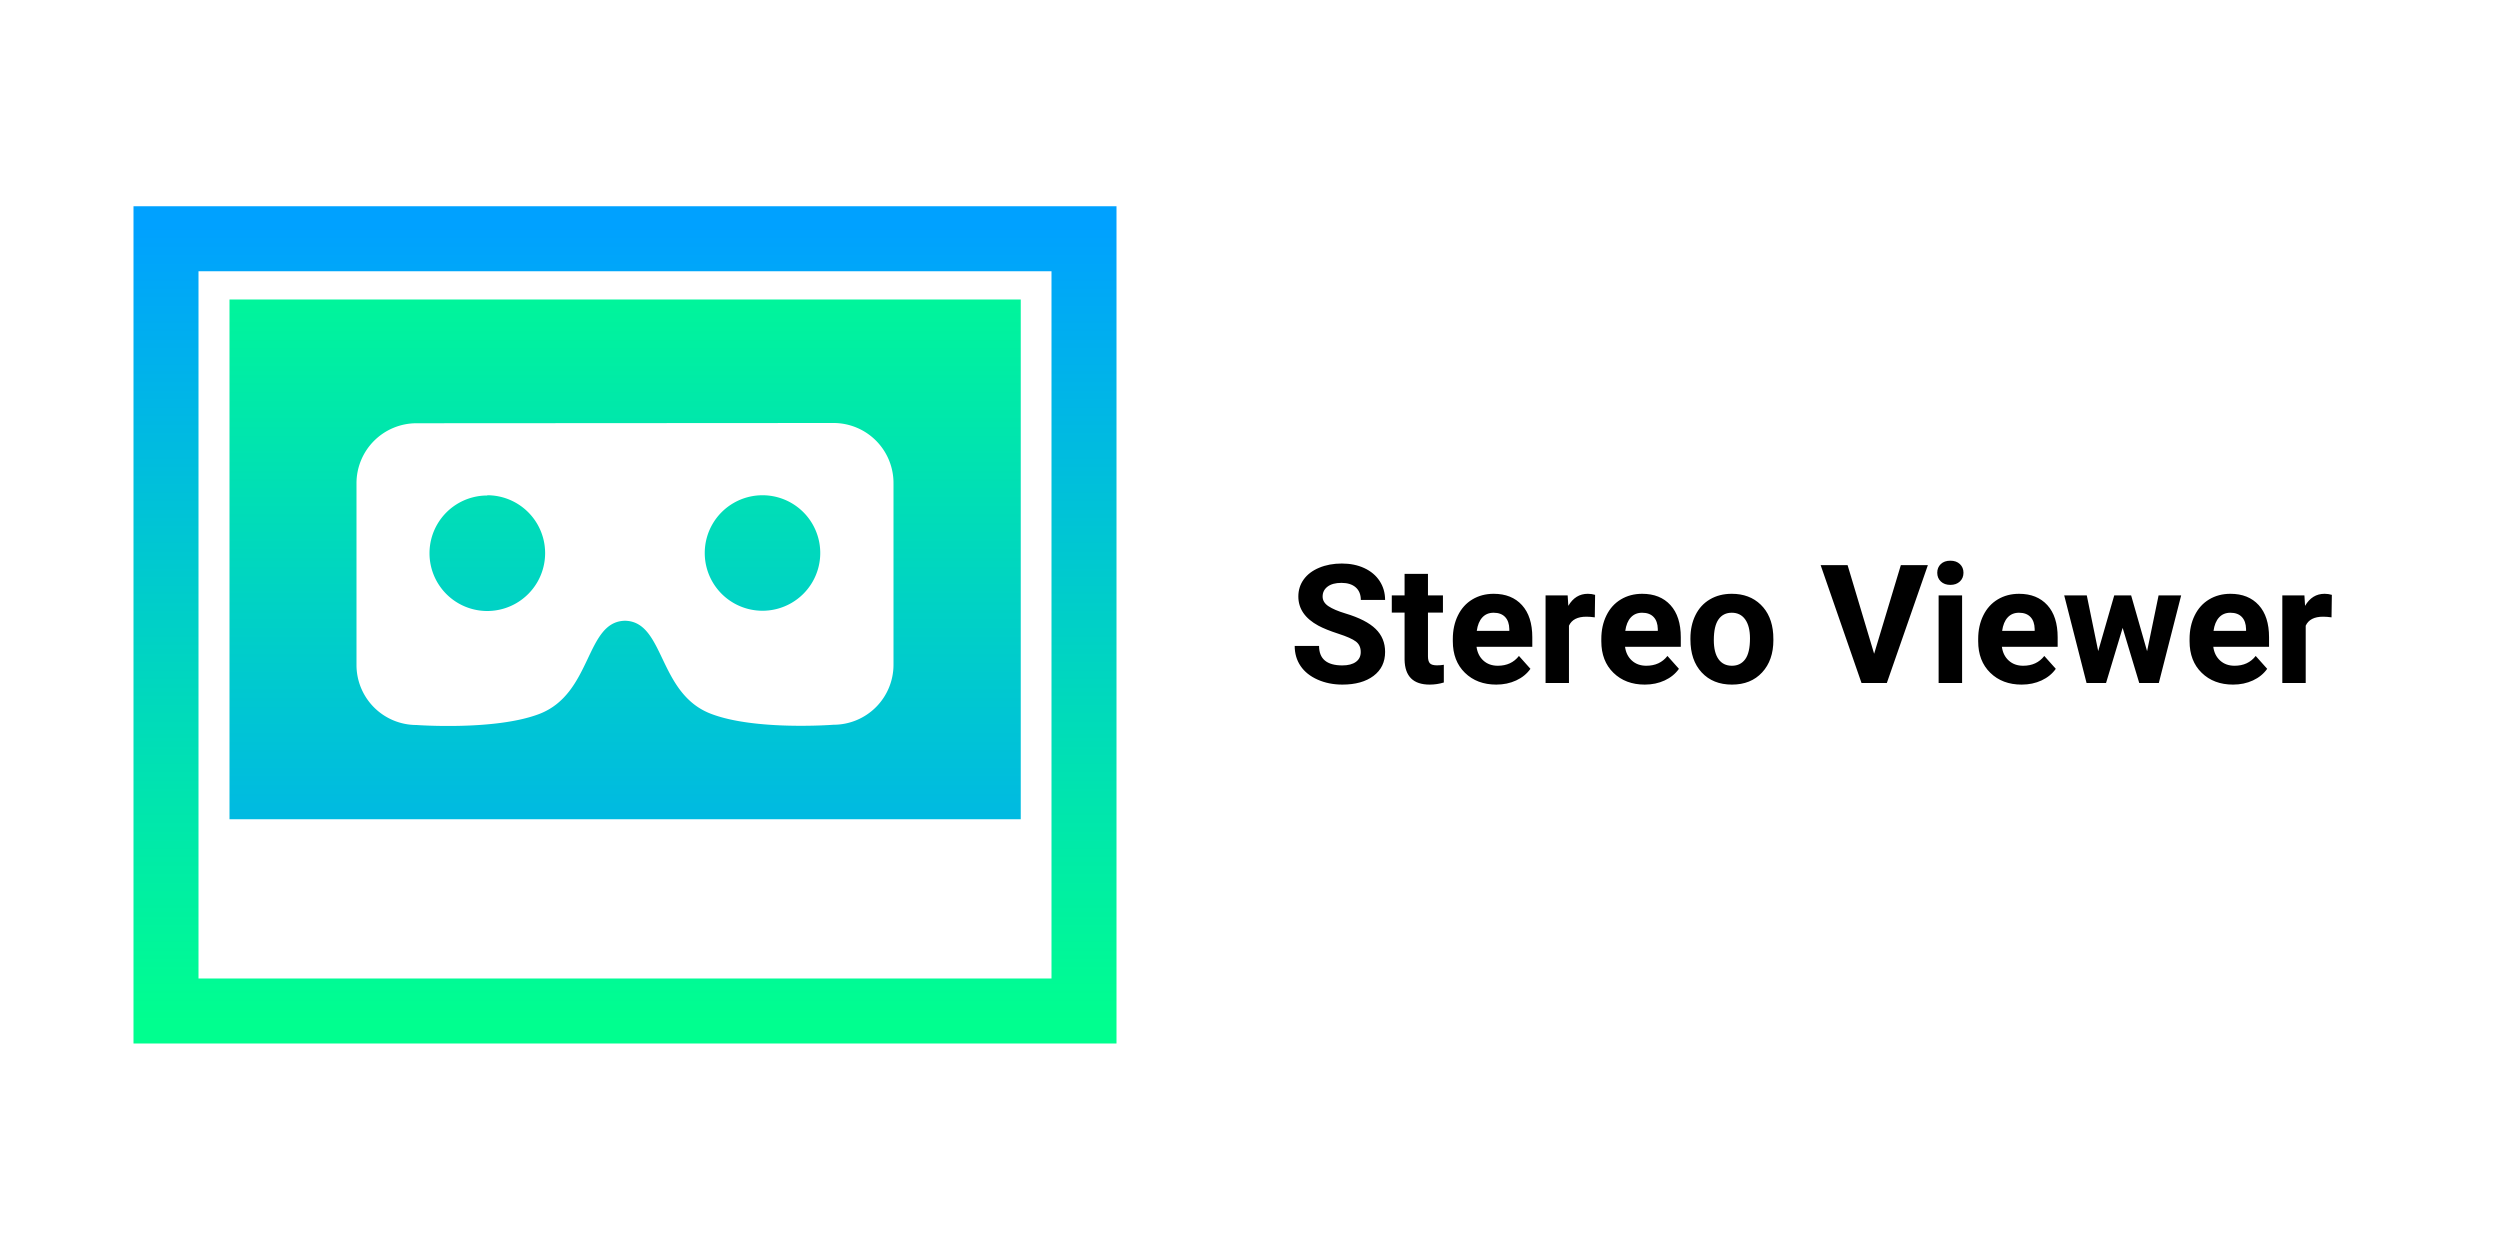 <svg xmlns="http://www.w3.org/2000/svg" xmlns:xlink="http://www.w3.org/1999/xlink" width="1000" height="500">
  <defs>
    <linearGradient xlink:href="#a" id="b" x1="250" x2="250" y1="95.5" y2="404.5" gradientTransform="rotate(180 251.8 253.8) scale(1.032)" gradientUnits="userSpaceOnUse"/>
    <linearGradient id="a">
      <stop offset="0" stop-color="#00ff8f"/>
      <stop offset="1" stop-color="#00a1ff"/>
    </linearGradient>
    <linearGradient xlink:href="#a" id="c" x1="250" x2="250" y1="119.8" y2="327.7" gradientTransform="translate(-145 -104.1) scale(1.58)" gradientUnits="userSpaceOnUse"/>
  </defs>
  <path fill="#fff" d="M0 0h1000v500H0z"/>
  <path fill="#fff" stroke="url(#b)" stroke-width="26" d="M66.4 95.5h367.2v308.9H66.4z" paint-order="stroke"/>
  <path fill="url(#c)" d="M91.8 119.8h316.5v207.9H91.8z" paint-order="fill"/>
  <path fill="#fff" d="M333.4 169.2a24 24 0 0 1 24 24.1v72.5a24 24 0 0 1-24 24.1s-31.1 2.4-48.8-4.3c-21.5-8-18.6-37-34.6-37.3-16 .3-13 29.4-34.6 37.4-17.7 6.6-48.8 4.3-48.8 4.3a24 24 0 0 1-24-24.1v-72.5a24 24 0 0 1 24-24.1Zm-51.5 52a23.1 23.1 0 1 0 46.2 0 23.1 23.1 0 0 0-46.2 0Zm-87-23a23.1 23.1 0 1 0 0 46.2 23.1 23.1 0 0 0 0-46.3Z"/>
  <path d="M544.296 260.827q0-2.751-1.942-4.224-1.943-1.473-6.993-3.108-5.05-1.635-7.996-3.221-8.028-4.338-8.028-11.687 0-3.82 2.152-6.814 2.153-2.995 6.184-4.678 4.03-1.684 9.048-1.684 5.05 0 9 1.83 3.95 1.829 6.134 5.163 2.185 3.334 2.185 7.575h-9.711q0-3.237-2.04-5.034-2.04-1.796-5.73-1.796-3.561 0-5.536 1.505-1.975 1.505-1.975 3.966 0 2.298 2.315 3.852 2.315 1.554 6.815 2.914 8.287 2.492 12.075 6.183 3.787 3.69 3.787 9.194 0 6.118-4.629 9.598-4.63 3.48-12.464 3.48-5.438 0-9.906-1.99-4.467-1.991-6.814-5.455-2.347-3.464-2.347-8.029h9.744q0 7.802 9.323 7.802 3.464 0 5.407-1.408 1.942-1.408 1.942-3.934Zm26.89-31.272v8.611h5.99v6.863h-5.99v17.482q0 1.942.745 2.784.745.842 2.849.842 1.554 0 2.752-.227V273q-2.752.841-5.666.841-9.841 0-10.035-9.938v-18.874h-5.115v-6.863h5.115v-8.61Zm27.327 44.286q-7.705 0-12.545-4.726t-4.84-12.593v-.907q0-5.276 2.04-9.436t5.778-6.41q3.74-2.25 8.53-2.25 7.187 0 11.315 4.532 4.128 4.532 4.128 12.852v3.82h-22.305q.453 3.432 2.735 5.504 2.282 2.072 5.779 2.072 5.406 0 8.45-3.918l4.596 5.148q-2.104 2.978-5.698 4.645-3.593 1.667-7.963 1.667Zm-1.069-28.747q-2.784 0-4.516 1.878-1.732 1.877-2.217 5.374h13.014v-.745q-.065-3.108-1.684-4.807-1.618-1.7-4.597-1.7Zm40.467 1.845q-1.91-.259-3.367-.259-5.309 0-6.96 3.594v22.92h-9.356v-35.028h8.838l.26 4.176q2.816-4.823 7.801-4.823 1.554 0 2.914.42Zm20 26.902q-7.704 0-12.544-4.726-4.84-4.726-4.84-12.593v-.907q0-5.276 2.04-9.436t5.778-6.41q3.74-2.25 8.53-2.25 7.187 0 11.315 4.532 4.127 4.532 4.127 12.852v3.82h-22.305q.454 3.432 2.736 5.504 2.282 2.072 5.779 2.072 5.406 0 8.449-3.918l4.597 5.148q-2.104 2.978-5.698 4.645-3.593 1.667-7.964 1.667Zm-1.068-28.747q-2.784 0-4.516 1.878-1.732 1.877-2.217 5.374h13.013v-.745q-.064-3.108-1.683-4.807-1.619-1.7-4.597-1.7Zm19.327 10.262q0-5.212 2.008-9.29 2.007-4.08 5.778-6.313 3.772-2.234 8.757-2.234 7.09 0 11.573 4.338 4.484 4.338 5.002 11.784l.065 2.395q0 8.061-4.5 12.933t-12.075 4.872q-7.576 0-12.092-4.855-4.516-4.856-4.516-13.209Zm9.356.68q0 4.986 1.878 7.624 1.877 2.639 5.374 2.639 3.399 0 5.309-2.606 1.91-2.607 1.91-8.337 0-4.888-1.91-7.575-1.91-2.687-5.374-2.687-3.432 0-5.31 2.671-1.877 2.67-1.877 8.271Zm64.128 5.471 10.683-35.448h10.812l-16.413 47.135h-10.132l-16.349-47.135h10.78Zm35.184 11.687h-9.388v-35.028h9.388Zm-9.938-44.092q0-2.104 1.408-3.464 1.408-1.36 3.836-1.36 2.396 0 3.82 1.36 1.425 1.36 1.425 3.464 0 2.137-1.44 3.496-1.442 1.36-3.805 1.36-2.363 0-3.804-1.36-1.44-1.36-1.44-3.496Zm33.756 44.74q-7.704 0-12.544-4.727-4.84-4.726-4.84-12.593v-.907q0-5.276 2.04-9.436t5.778-6.41q3.74-2.25 8.53-2.25 7.187 0 11.315 4.532 4.127 4.532 4.127 12.852v3.82h-22.305q.454 3.432 2.736 5.504 2.282 2.072 5.779 2.072 5.406 0 8.449-3.918l4.597 5.148q-2.104 2.978-5.698 4.645-3.593 1.667-7.964 1.667Zm-1.068-28.748q-2.784 0-4.516 1.878-1.732 1.877-2.217 5.374h13.014v-.745q-.065-3.108-1.684-4.807-1.619-1.7-4.597-1.7Zm51.247 15.377 4.597-22.305h9.032l-8.935 35.028h-7.834l-6.636-22.046-6.637 22.046h-7.802l-8.935-35.028h9.032l4.565 22.273 6.41-22.273h6.766Zm34.378 13.37q-7.705 0-12.544-4.726-4.84-4.726-4.84-12.593v-.907q0-5.276 2.04-9.436 2.039-4.16 5.778-6.41 3.739-2.25 8.53-2.25 7.187 0 11.315 4.532 4.127 4.532 4.127 12.852v3.82h-22.305q.453 3.432 2.736 5.504 2.282 2.072 5.778 2.072 5.406 0 8.45-3.918l4.597 5.148q-2.105 2.978-5.698 4.645-3.594 1.667-7.964 1.667Zm-1.068-28.747q-2.784 0-4.516 1.878-1.732 1.877-2.218 5.374h13.014v-.745q-.065-3.108-1.683-4.807-1.619-1.7-4.597-1.7Zm40.467 1.845q-1.91-.259-3.367-.259-5.31 0-6.96 3.594v22.92h-9.356v-35.028h8.838l.259 4.176q2.816-4.823 7.802-4.823 1.553 0 2.913.42Z" style="white-space:pre"/>
</svg>